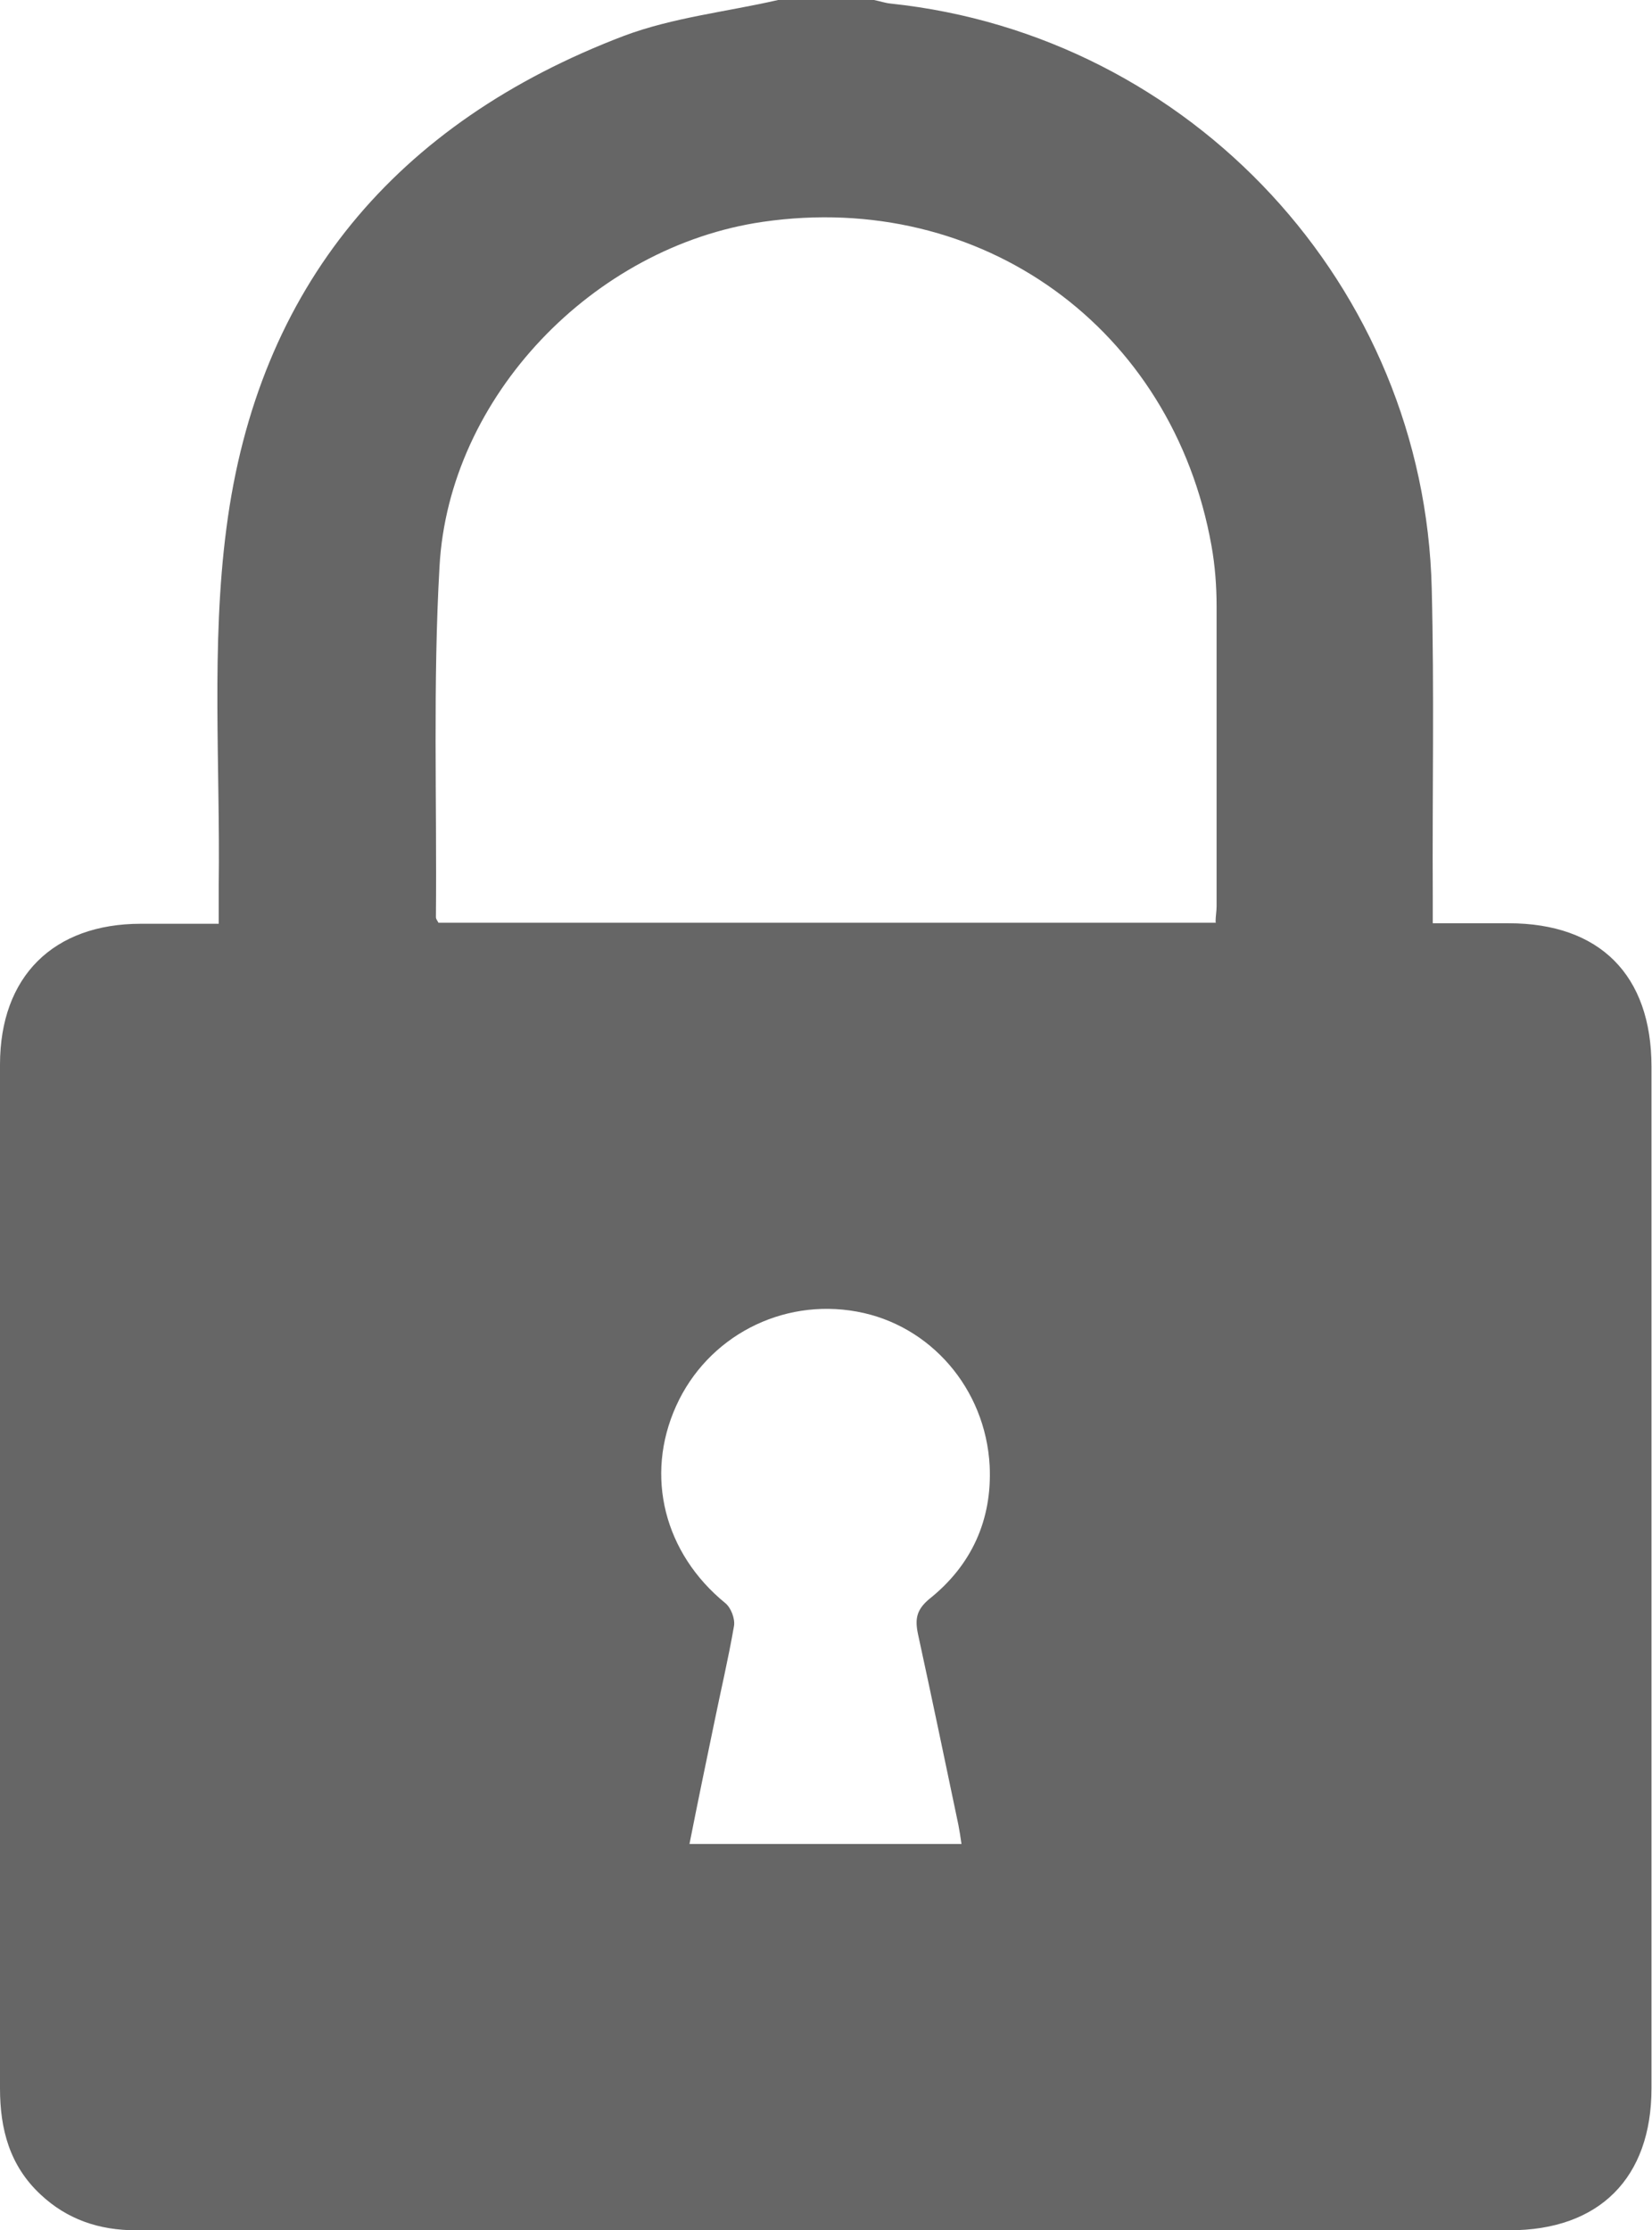 <?xml version="1.0" encoding="UTF-8"?>
<svg id="Layer_2" data-name="Layer 2" xmlns="http://www.w3.org/2000/svg" viewBox="0 0 32.25 43.53">
  <defs>
    <style>
      .cls-1 {
        fill: #666;
        stroke-width: 0px;
      }
    </style>
  </defs>
  <path class="cls-1" d="m15.19,0c.62,0,1.25,0,1.87,0,.11.02.22.06.33.07,5.87.62,10.42,5.52,10.56,11.42.05,2,.01,4,.02,5.99,0,.17,0,.33,0,.54.53,0,1,0,1.48,0,1.78,0,2.79,1.01,2.79,2.8,0,6.65,0,13.29,0,19.94,0,1.75-1.02,2.77-2.77,2.77-4.89,0-9.78,0-14.66,0-4.05,0-8.1,0-12.16,0-.71,0-1.34-.21-1.86-.7C.19,42.27,0,41.56,0,40.76c0-4.53,0-9.07,0-13.6C0,25.03,0,22.91,0,20.78c0-1.72,1.04-2.75,2.75-2.75.49,0,.98,0,1.52,0,0-.28,0-.52,0-.76.03-2.32-.15-4.67.15-6.96.61-4.72,3.32-7.92,7.76-9.61C13.14.34,14.19.23,15.19,0Zm8.54,18c0-.12.02-.21.02-.31,0-1.95,0-3.91,0-5.86,0-.39-.03-.79-.1-1.18-.76-4.25-4.49-6.94-8.76-6.32-3.3.48-6.13,3.41-6.31,6.73-.13,2.27-.05,4.56-.07,6.84,0,.04.03.07.05.11h15.18Zm-4.96,17.99c-.02-.15-.04-.26-.06-.37-.26-1.24-.52-2.49-.79-3.73-.06-.29-.03-.47.22-.68.83-.66,1.23-1.55,1.18-2.6-.08-1.51-1.16-2.75-2.59-3.01-1.47-.27-2.92.49-3.53,1.84-.62,1.37-.23,2.88.96,3.85.11.09.19.3.17.44-.11.64-.26,1.27-.39,1.91-.16.77-.32,1.54-.48,2.35h5.31Z"/>
</svg>